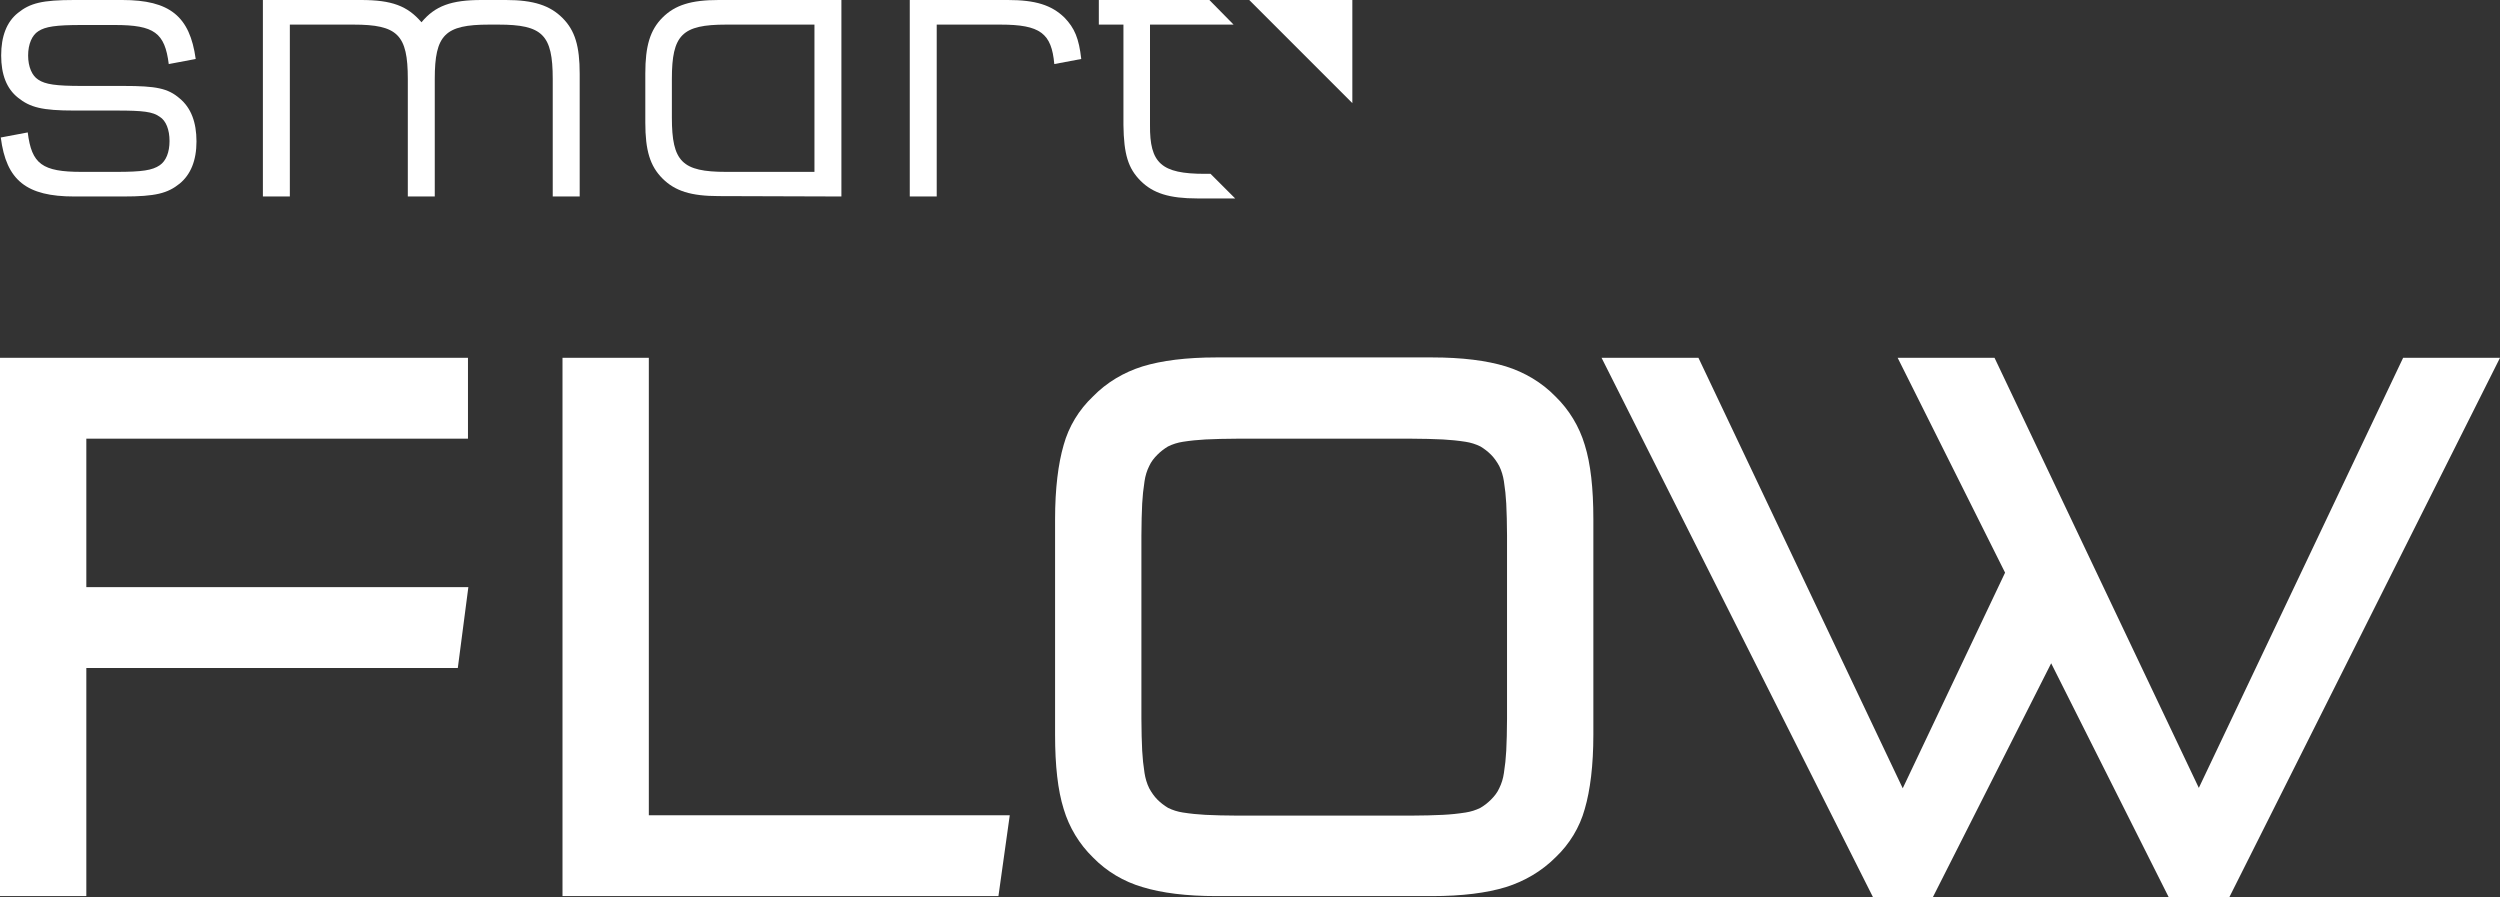 <?xml version="1.0" encoding="utf-8"?>
<!-- Generator: Adobe Illustrator 21.1.0, SVG Export Plug-In . SVG Version: 6.00 Build 0)  -->
<svg version="1.1" id="Ebene_1" xmlns="http://www.w3.org/2000/svg" xmlns:xlink="http://www.w3.org/1999/xlink" x="0px" y="0px"
	 viewBox="0 0 640 229.7" style="enable-background:new 0 0 640 229.7;" xml:space="preserve">
<rect x="0" y="0" width="640" height="229.7" fill="#333333" stroke="none"/>
<style type="text/css">
	.st0{fill:#FFFFFF;}
	.st1{clip-path:url(#SVGID_2_);}
</style>
<title>smartFLOW</title>
<polygon class="st0" points="319.8,0 346.2,26.4 346.2,0 "/>
<g>
	<defs>
		<rect id="SVGID_1_" width="640" height="229.9"/>
	</defs>
	<clipPath id="SVGID_2_">
		<use xlink:href="#SVGID_1_"  style="overflow:visible;"/>
	</clipPath>
	<g class="st1">
		<path class="st0" d="M50.1,15.1C48.6,4.2,43.5,0,31.3,0H19C10.8,0,7.7,0.8,4.6,3.3C1.7,5.6,0.3,9.3,0.3,14.2S1.7,22.7,4.6,25
			c3.1,2.5,6.2,3.3,14.4,3.3h10.8c6.9,0,9.3,0.3,11.1,1.6c1.6,1,2.5,3.3,2.5,6.2s-0.9,5.1-2.5,6.2C39,43.6,36.4,44,29.8,44h-8.9
			C10.8,44,8.1,42,7.1,33.9l-6.9,1.3c1.4,11,6.6,15.1,18.8,15.1h12.6c8.2,0,11.3-0.8,14.4-3.3c2.8-2.3,4.3-5.9,4.3-10.8
			s-1.4-8.6-4.3-11C43,22.6,40,22,31.6,22H20.9c-6.6,0-9.3-0.4-11.1-1.6c-1.6-1-2.6-3.3-2.6-6.2s1-5.2,2.6-6.2
			c1.8-1.2,4.5-1.6,11.1-1.6h8.5c10.1,0,12.8,2,13.8,10L50.1,15.1z"/>
		<path class="st0" d="M104.4,50.3h6.9V20.2c0-11.3,2.6-13.9,13.9-13.9h2.4c11.3,0,13.9,2.6,13.9,13.9v30.1h6.9V18.9
			c0-7.1-1.2-11.1-4.4-14.3S136.6,0,129.5,0h-6.2c-7.8,0-11.9,1.5-15.4,5.7C104.3,1.5,100.3,0,92.4,0H67.3v50.3h6.9v-44h16.3
			c11.3,0,13.9,2.6,13.9,13.9L104.4,50.3L104.4,50.3z"/>
		<path class="st0" d="M208.5,44h-22.6c-11.3,0-13.9-2.6-13.9-13.9v-9.9c0-11.3,2.6-13.9,13.9-13.9h22.6V44z M215.4,50.3V0H184
			c-7.1,0-11.2,1.3-14.4,4.5s-4.4,7.3-4.4,14.3v12.6c0,7.1,1.2,11.1,4.4,14.3s7.3,4.5,14.4,4.5L215.4,50.3L215.4,50.3z"/>
		<path class="st0" d="M276.8,15.1c-0.6-5.3-1.7-7.9-4.3-10.6C269.2,1.3,265.1,0,258,0h-25.1v50.3h6.9v-44h16.3
			c10.2,0,13.1,2.2,13.8,10.1L276.8,15.1z"/>
		<path class="st0" d="M309.6,0h-28.3v6.3h6.3V32c0.1,7.5,1.2,11.1,4.4,14.3s7.4,4.5,14.5,4.5h9.7l-6.3-6.3h-1.5
			c-11.1,0-14.1-2.7-14-12.5V6.3h21.4L309.6,0z"/>
		<path class="st0" d="M555.3,229.9h15.3L640,91.6h-24.8l-52.3,110.1L510.6,91.6h-24.8l27.5,55l-26.2,55.2L434.8,91.6H410
			l69.6,138.3h15.1l30.4-60.1L555.3,229.9z M292.2,137.1c0-3.2,0.1-5.9,0.2-8.2c0.1-1.9,0.3-3.8,0.6-5.7c0.2-1.4,0.6-2.7,1.2-3.9
			c0.5-1.1,1.2-2,2.1-2.9c0.8-0.8,1.7-1.5,2.7-2.1c1.2-0.6,2.5-1,3.8-1.2c1.9-0.3,3.9-0.5,5.8-0.6c2.3-0.1,5.1-0.2,8.4-0.2h44
			c3.3,0,6.1,0.1,8.4,0.2c1.9,0.1,3.9,0.3,5.8,0.6c1.3,0.2,2.6,0.6,3.8,1.2c1,0.6,1.9,1.3,2.7,2.1c0.8,0.8,1.5,1.8,2.1,2.9
			c0.6,1.2,1,2.6,1.2,3.9c0.3,1.9,0.5,3.8,0.6,5.7c0.1,2.3,0.2,5,0.2,8.2V184c0,3.2-0.1,5.9-0.2,8.2c-0.1,1.9-0.3,3.8-0.6,5.7
			c-0.2,1.4-0.6,2.7-1.2,3.9c-0.5,1.1-1.2,2-2.1,2.9c-0.8,0.8-1.7,1.5-2.7,2.1c-1.2,0.6-2.5,1-3.8,1.2c-1.9,0.3-3.8,0.5-5.8,0.6
			c-2.3,0.1-5.1,0.2-8.4,0.2h-44c-3.3,0-6.1-0.1-8.4-0.2c-1.9-0.1-3.9-0.3-5.8-0.6c-1.3-0.2-2.6-0.6-3.8-1.2c-1-0.6-1.9-1.3-2.7-2.1
			c-0.8-0.8-1.5-1.8-2.1-2.9c-0.6-1.2-1-2.6-1.2-3.9c-0.3-1.9-0.5-3.8-0.6-5.7c-0.1-2.3-0.2-5-0.2-8.2L292.2,137.1L292.2,137.1z
			 M407.9,132.9c0-7.9-0.7-14.2-2.2-19c-1.4-4.7-4-9-7.5-12.4c-3.5-3.6-7.9-6.2-12.7-7.7c-4.9-1.5-11.2-2.3-18.9-2.3h-55.2
			c-7.7,0-14,0.8-18.9,2.3c-4.8,1.5-9.2,4.1-12.7,7.7c-3.6,3.4-6.2,7.7-7.5,12.4c-1.4,4.8-2.2,11.2-2.2,19v55.2
			c0,7.9,0.7,14.2,2.2,19c1.4,4.7,4,9,7.5,12.4c3.5,3.6,7.9,6.2,12.7,7.6c4.9,1.5,11.2,2.3,18.9,2.3h55.2c7.7,0,14-0.8,18.9-2.3
			c4.8-1.5,9.2-4.1,12.7-7.6c3.6-3.4,6.2-7.7,7.5-12.4c1.4-4.8,2.2-11.2,2.2-19V132.9z M144,91.6v137.8h111.6l2.9-20.7h-92.4V91.6
			H144z M119.8,112.3V91.6H0v137.8h22.1V171h95.1l2.7-20.7H22.1v-38L119.8,112.3L119.8,112.3z"/>
	</g>
</g>
</svg>
